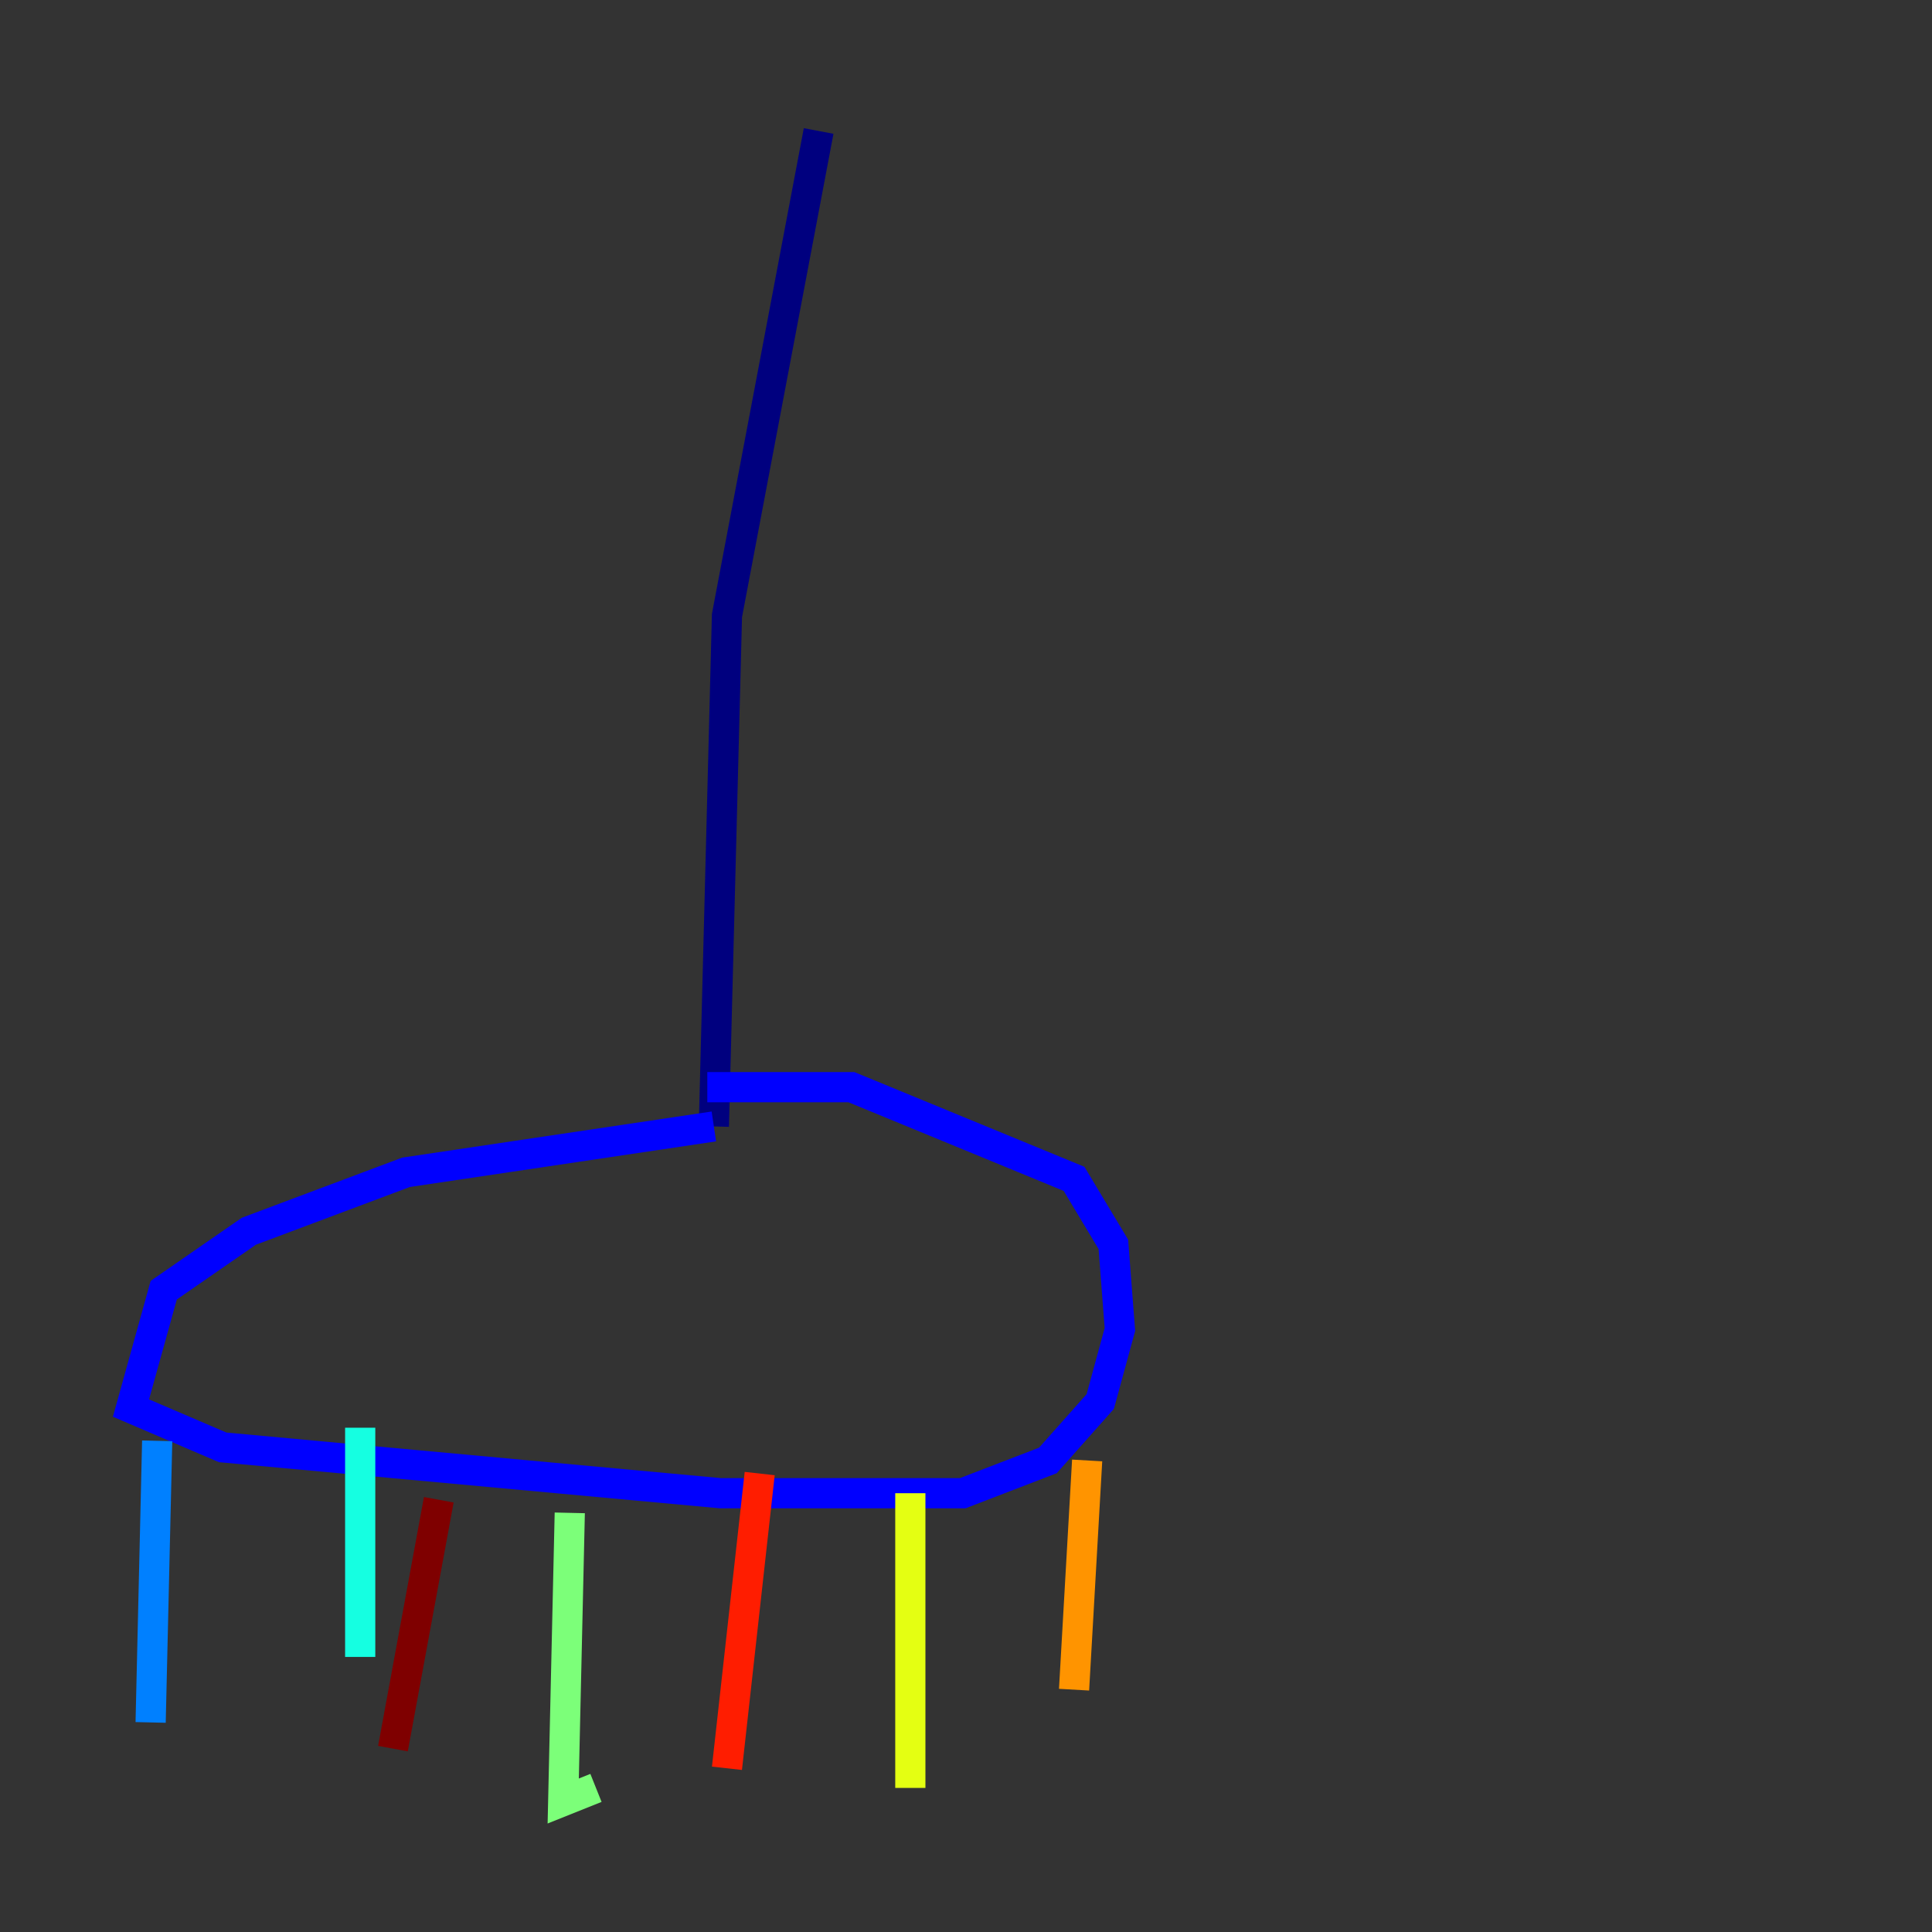 <?xml version="1.0" encoding="utf-8" ?>
<svg baseProfile="tiny" height="128" version="1.2" viewBox="0,0,128,128" width="128" xmlns="http://www.w3.org/2000/svg" xmlns:ev="http://www.w3.org/2001/xml-events" xmlns:xlink="http://www.w3.org/1999/xlink"><rect x="0" y="0" width="128" height="128" fill="#333333" stroke="none"/><defs /><polyline fill="none" points="54.237,8.678 48.163,40.786 47.295,74.63" stroke="#00007f" stroke-width="2" /><polyline fill="none" points="47.295,74.63 26.902,77.668 16.488,81.573 10.848,85.478 8.678,93.288 14.752,95.891 47.729,98.929 63.783,98.929 69.424,96.759 72.895,92.854 74.197,88.081 73.763,82.441 71.159,78.102 56.407,72.027 46.861,72.027" stroke="#0000ff" stroke-width="2" /><polyline fill="none" points="10.414,95.458 9.98,114.115" stroke="#0080ff" stroke-width="2" /><polyline fill="none" points="23.864,94.59 23.864,109.776" stroke="#15ffe1" stroke-width="2" /><polyline fill="none" points="37.749,100.231 37.315,119.322 39.485,118.454" stroke="#7cff79" stroke-width="2" /><polyline fill="none" points="60.312,98.929 60.312,118.454" stroke="#e4ff12" stroke-width="2" /><polyline fill="none" points="72.027,96.759 71.159,111.946" stroke="#ff9400" stroke-width="2" /><polyline fill="none" points="50.332,97.627 48.163,117.153" stroke="#ff1d00" stroke-width="2" /><polyline fill="none" points="29.071,99.363 26.034,115.851" stroke="#7f0000" stroke-width="2" /></svg>